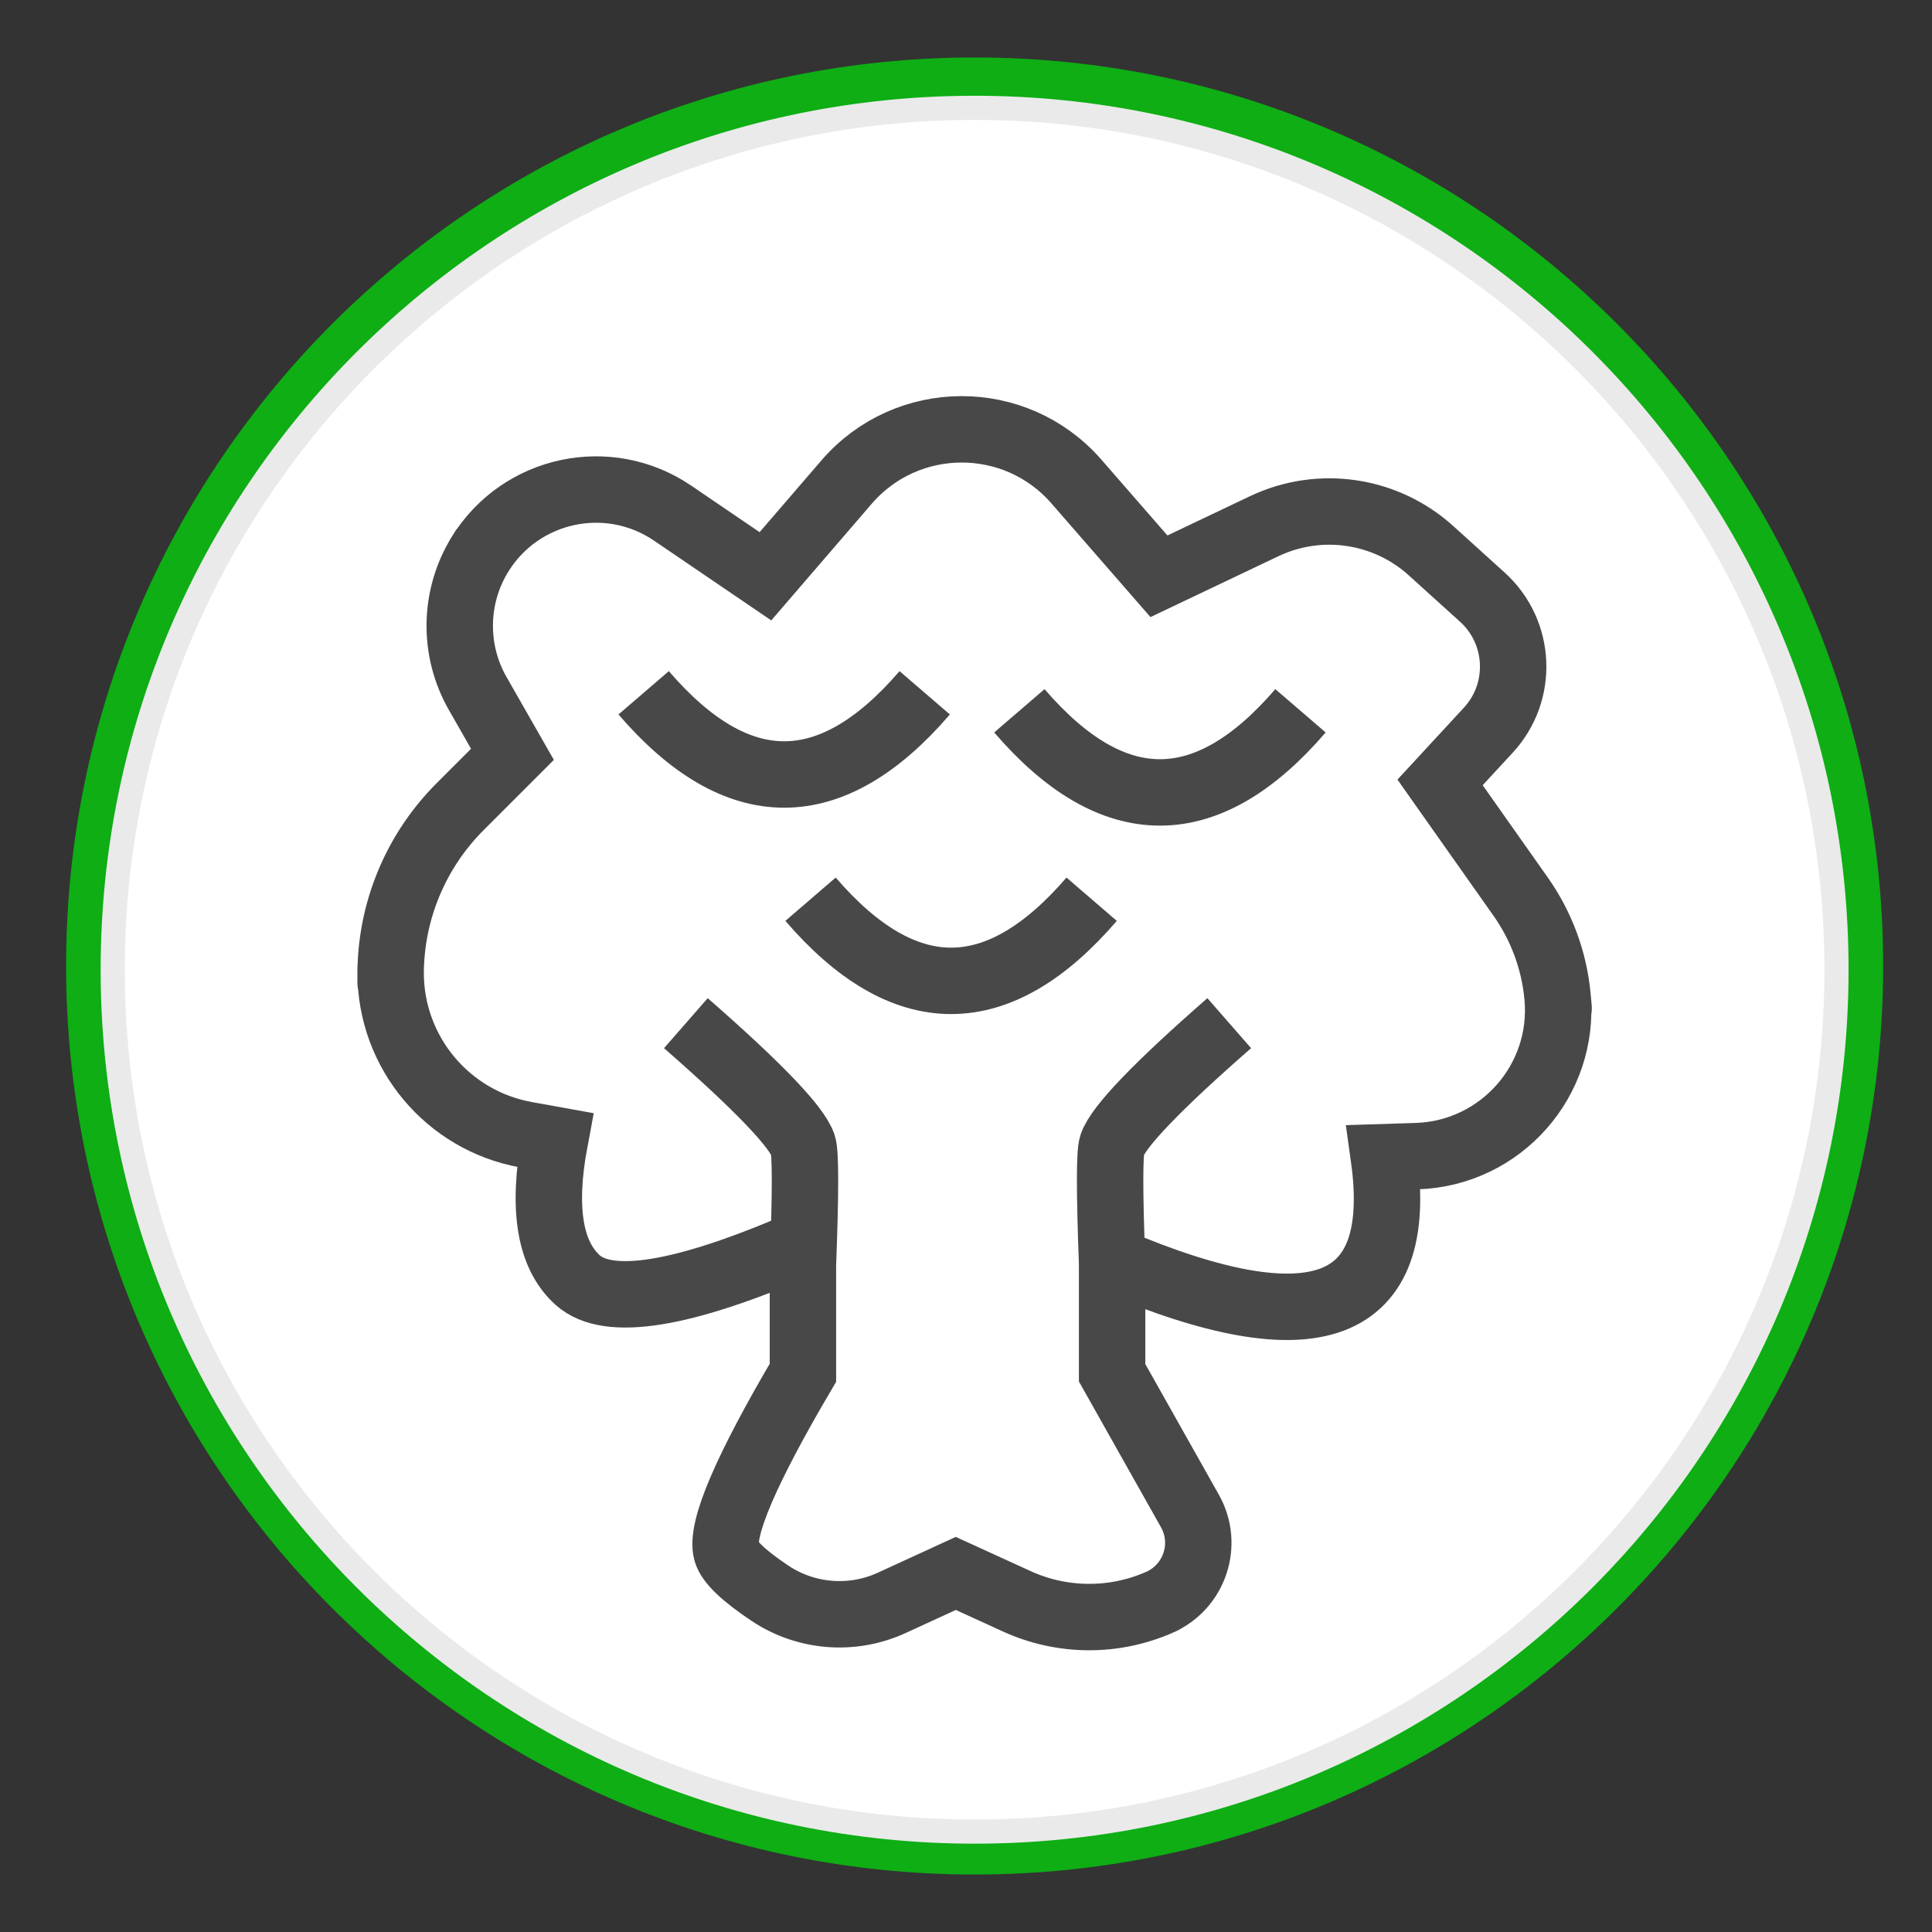 <?xml version="1.0" encoding="UTF-8" standalone="no"?>
<!DOCTYPE svg PUBLIC "-//W3C//DTD SVG 1.1//EN" "http://www.w3.org/Graphics/SVG/1.1/DTD/svg11.dtd">
<svg version="1.1" xmlns="http://www.w3.org/2000/svg" xmlns:xlink="http://www.w3.org/1999/xlink" preserveAspectRatio="xMidYMid meet" viewBox="0 0 320 320" width="320" height="320"><rect x="0" y="0" width="320" height="320" fill="#333333" stroke="none"/><defs><path d="M306.91 160C306.91 240.29 241.72 305.48 161.43 305.48C81.14 305.48 15.95 240.29 15.95 160C15.95 79.71 81.14 14.52 161.43 14.52C241.72 14.52 306.91 79.71 306.91 160Z" id="aBJuJBGRj"></path><path d="M304.18 160.62C304.18 239.4 240.22 303.37 161.43 303.37C82.64 303.37 18.67 239.4 18.67 160.62C18.67 81.83 82.64 17.86 161.43 17.86C240.22 17.86 304.18 81.83 304.18 160.62Z" id="ix8PZd1F9"></path><path d="M79.51 91.8C75.17 98.83 75.02 107.68 79.12 114.86C79.89 116.2 81.81 119.56 84.88 124.94C80.25 129.57 77.36 132.46 76.2 133.62C68.84 140.98 64.7 150.96 64.7 161.37C64.7 165.88 64.7 157.92 64.7 161.12C64.7 174.32 74.15 185.61 87.13 187.95C87.77 188.07 89.36 188.35 91.91 188.81C89.78 200.12 91.04 207.86 95.69 212.03C100.76 216.57 113.19 214.54 132.99 205.93L132.99 227.37C123.52 243.45 119.3 253.33 120.33 257.02C120.8 258.71 123.19 260.99 127.5 263.87C133.5 267.89 141.15 268.49 147.71 265.48C149.12 264.83 152.66 263.21 158.31 260.61C163.69 263.07 167.06 264.61 168.4 265.22C175.9 268.65 184.5 268.71 192.04 265.39C194.22 264.43 189.67 266.43 192.04 265.39C197.86 262.83 200.21 255.81 197.09 250.27C195.37 247.21 191.08 239.58 184.2 227.37L184.2 208.74C201.01 215.92 213.16 218.08 220.66 215.24C228.16 212.39 231.01 204.54 229.21 191.67C232.13 191.58 233.96 191.51 234.69 191.49C248.6 191.02 259.25 178.95 257.98 165.1C257.81 163.27 258.45 170.2 257.98 165.1C257.43 159.12 255.32 153.4 251.86 148.5C250.09 145.98 245.64 139.68 238.52 129.59C242.78 124.98 245.45 122.09 246.51 120.94C252.37 114.6 251.92 104.69 245.52 98.9C241.33 95.11 241.04 94.85 237.02 91.21C229.48 84.39 218.56 82.79 209.38 87.16C207.06 88.26 201.25 91.03 191.96 95.45C184.67 87.08 180.11 81.85 178.29 79.76C168.21 68.18 150.21 68.24 140.2 79.87C138.41 81.95 133.94 87.14 126.78 95.45C118.59 89.88 113.47 86.39 111.42 85C100.79 77.76 86.27 80.86 79.51 91.8C78.1 94.08 81.99 87.78 79.51 91.8Z" id="g1OgP2JsFO"></path><path d="M203.6 169.47C191.72 179.85 185.26 186.58 184.2 189.66C183.76 190.95 183.76 197.47 184.2 209.24" id="a2XScnmeun"></path><path d="" id="c8z2PevmS"></path><path d="M153.16 114.75C145.4 123.77 137.64 128.28 129.88 128.28C122.13 128.28 114.37 123.77 106.61 114.75" id="ezZrbYGpK"></path><path d="M180.81 148.94C173.05 157.95 165.29 162.46 157.53 162.46C149.77 162.46 142.01 157.95 134.25 148.94" id="aKMrLdWTh"></path><path d="M215.4 117.73C207.64 126.75 199.88 131.25 192.12 131.25C184.36 131.25 176.6 126.75 168.84 117.73" id="biQfCY1BP"></path><path d="M113.6 169.47C125.48 179.85 131.95 186.58 133 189.66C133.44 190.95 133.44 197.47 133 209.24" id="bljspUIBc"></path></defs><g><g><g><g><use xlink:href="#aBJuJBGRj" opacity="1" fill-opacity="0" stroke="#0eae14" stroke-width="10" stroke-opacity="1"></use></g></g><g><use xlink:href="#ix8PZd1F9" opacity="1" fill="#ffffff" fill-opacity="1"></use><g><use xlink:href="#ix8PZd1F9" opacity="1" fill-opacity="0" stroke="#eaeaea" stroke-width="4" stroke-opacity="1"></use></g></g><g><g><g><g><use xlink:href="#g1OgP2JsFO" opacity="1" fill-opacity="0" stroke="#484848" stroke-width="11" stroke-opacity="1"></use></g></g><g><g><use xlink:href="#a2XScnmeun" opacity="1" fill-opacity="0" stroke="#484848" stroke-width="11" stroke-opacity="1"></use></g></g><g><g><use xlink:href="#c8z2PevmS" opacity="1" fill-opacity="0" stroke="#484848" stroke-width="11" stroke-opacity="1"></use></g></g><g><g><use xlink:href="#ezZrbYGpK" opacity="1" fill-opacity="0" stroke="#484848" stroke-width="11" stroke-opacity="1"></use></g></g></g><g><g><use xlink:href="#aKMrLdWTh" opacity="1" fill-opacity="0" stroke="#484848" stroke-width="11" stroke-opacity="1"></use></g></g><g><g><use xlink:href="#biQfCY1BP" opacity="1" fill-opacity="0" stroke="#484848" stroke-width="11" stroke-opacity="1"></use></g></g><g><g><use xlink:href="#bljspUIBc" opacity="1" fill-opacity="0" stroke="#484848" stroke-width="11" stroke-opacity="1"></use></g></g></g></g></g></svg>